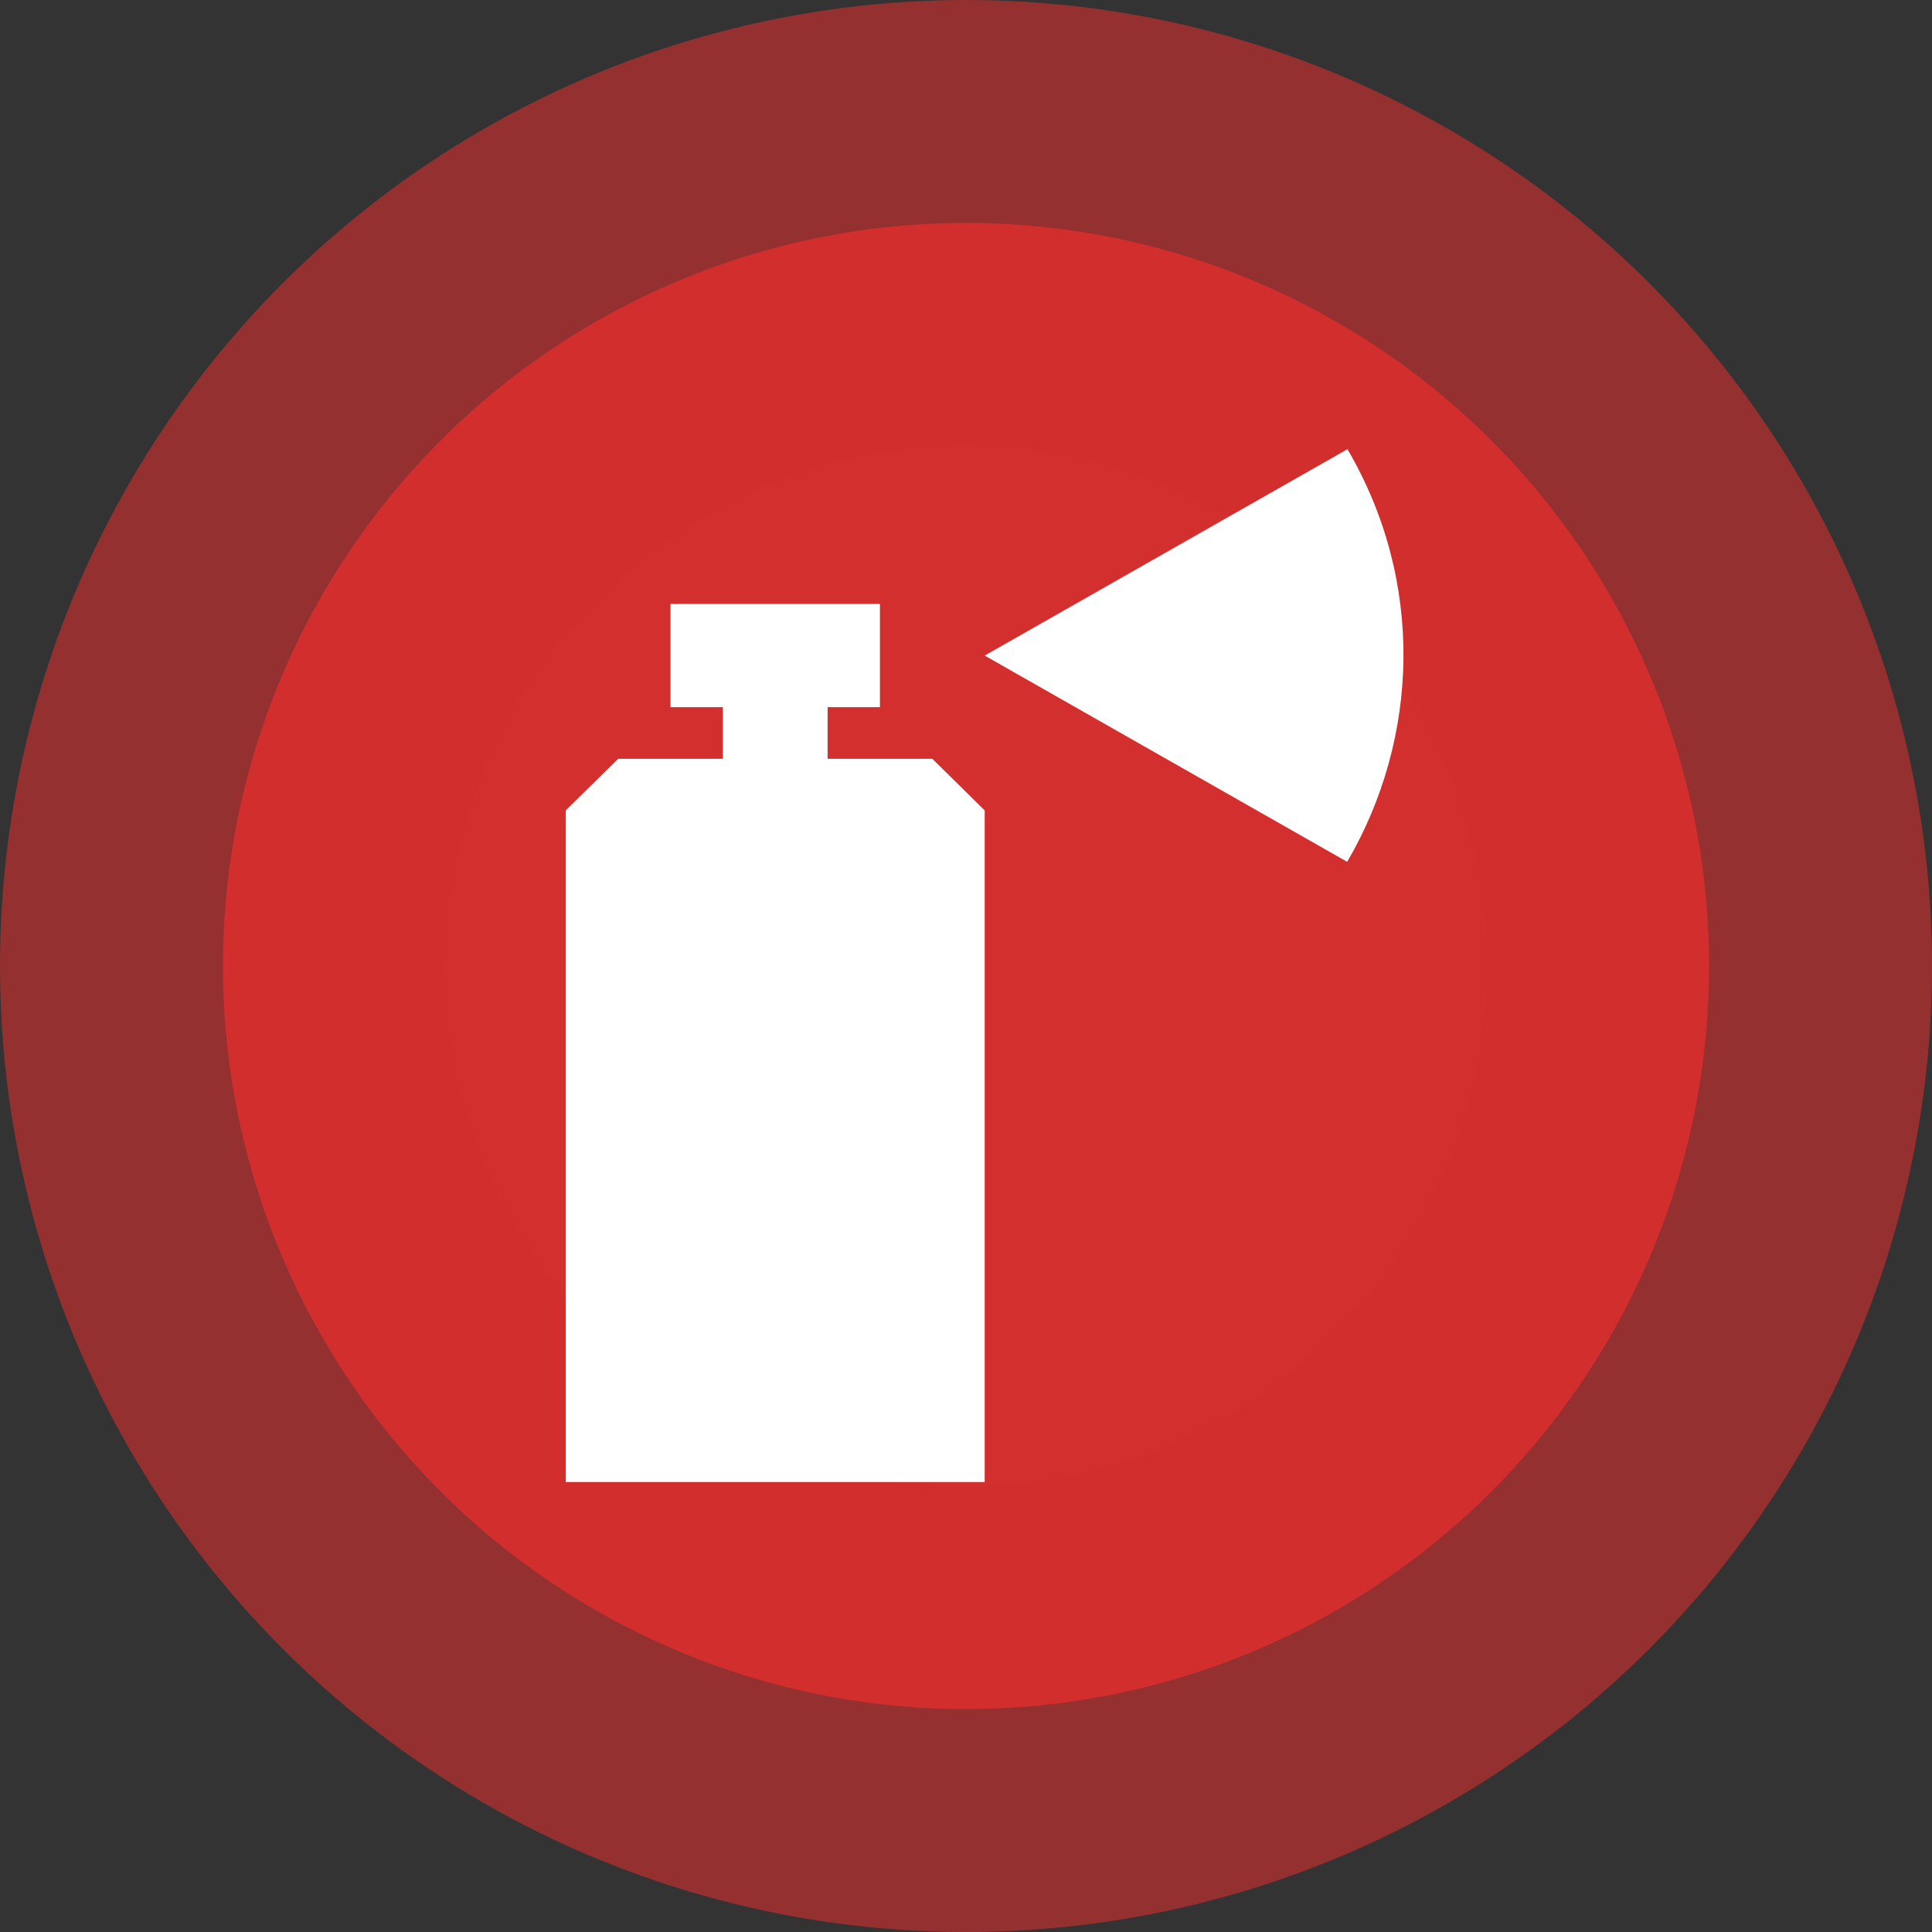 <?xml version="1.0" encoding="UTF-8" standalone="no"?>
<svg width="52px" height="52px" viewBox="0 0 52 52" version="1.1" xmlns="http://www.w3.org/2000/svg" xmlns:xlink="http://www.w3.org/1999/xlink">
    <rect x="0" y="0" width="52" height="52" fill="#333333" stroke="none"/>
    <!-- Generator: Sketch 3.6.1 (26313) - http://www.bohemiancoding.com/sketch -->
    <title>graffiti-red</title>
    <desc>Created with Sketch.</desc>
    <defs></defs>
    <g id="Page-1" stroke="none" stroke-width="1" fill="none" fill-rule="evenodd">
        <g id="map-icons" transform="translate(-120, -174)">
            <g id="graffiti-red" transform="translate(126, 180)">
                <circle id="Oval-5" stroke-opacity="0.61" stroke="#D32F2F" stroke-width="12" fill="#D32F2F" cx="20" cy="20" r="20"></circle>
                <path d="M30.267,6.09 L20.503,11.645 L30.259,17.196 C32.202,13.872 32.353,9.651 30.267,6.09 L30.267,6.09 L30.267,6.09 Z" id="Shape" fill="#FFFFFF"></path>
                <path d="M16.275,14.423 L16.275,13.034 L17.684,13.034 L17.684,10.256 L16.275,10.256 L13.456,10.256 L12.047,10.256 L12.047,13.034 L13.456,13.034 L13.456,14.423 L10.637,14.423 L9.228,15.812 L9.228,33.889 L20.503,33.889 L20.503,15.812 L19.093,14.423 L16.275,14.423 L16.275,14.423 Z" id="Shape" fill="#FFFFFF"></path>
            </g>
        </g>
    </g>
</svg>